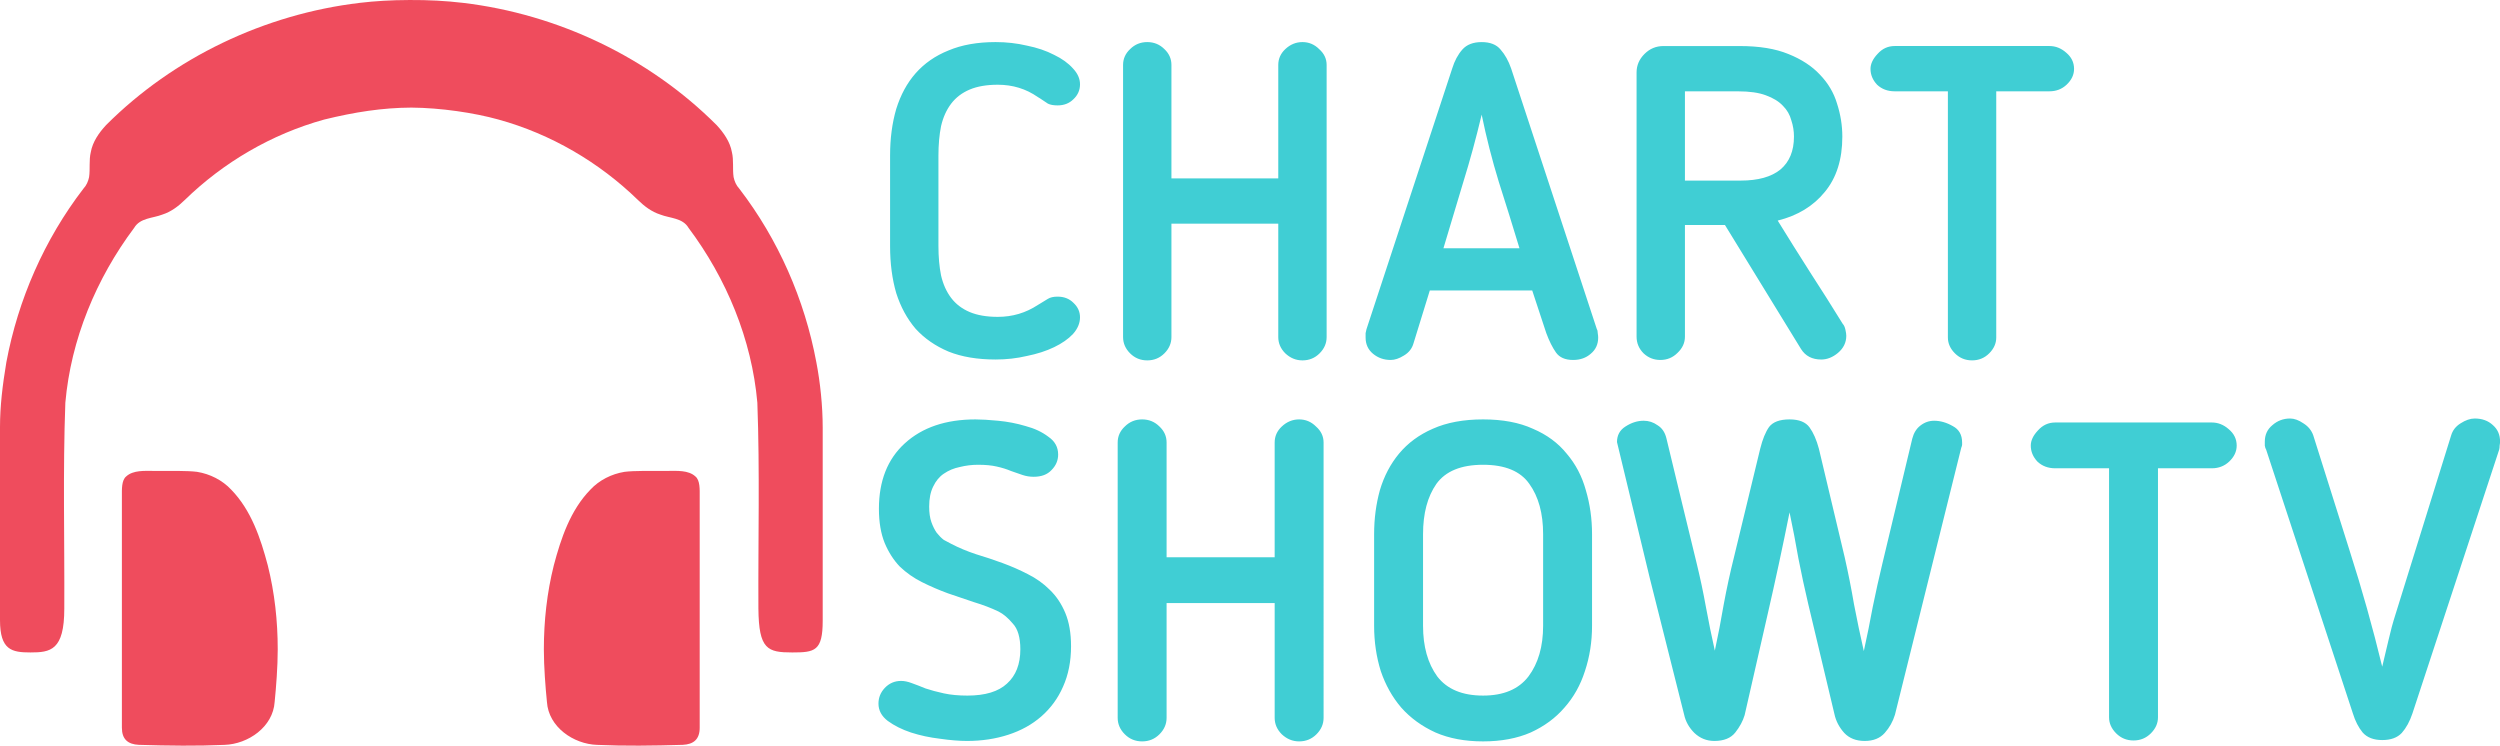 <svg width="893.027" height="266.36" viewBox="0 0 669.77 199.77" xmlns="http://www.w3.org/2000/svg">
    <g fill="#40ced4">
        <path d="M238.461 41.664q0-6.832 1.65-12.485 1.766-5.654 5.182-9.54 3.533-4.006 8.834-6.126 5.3-2.238 12.603-2.238 4.358 0 8.362.943 4.123.824 7.303 2.473 3.18 1.531 5.065 3.651 1.884 2.003 1.884 4.24 0 2.356-1.766 4.005-1.65 1.65-4.24 1.65-1.65 0-2.592-.472-.824-.589-2.12-1.413l-.589-.354q-4.711-3.298-10.719-3.298-4.476 0-7.538 1.296-3.062 1.296-4.947 3.77-1.885 2.473-2.709 6.006-.707 3.534-.707 7.892v24.263q0 4.358.707 7.892.824 3.533 2.709 6.007 1.885 2.473 4.947 3.769 3.062 1.296 7.538 1.296 5.89 0 10.719-3.18l.589-.354q1.296-.824 2.12-1.296.942-.589 2.591-.589 2.592 0 4.24 1.65 1.767 1.648 1.767 3.886 0 2.356-1.884 4.476-1.885 2.003-5.065 3.534-3.18 1.531-7.303 2.355-4.004.943-8.362.943-7.303 0-12.603-2.12-5.3-2.238-8.834-6.125-3.416-4.005-5.183-9.54-1.649-5.654-1.649-12.604zM355.415 90.308q0 2.473-1.885 4.358-1.884 1.885-4.593 1.885-2.592 0-4.594-1.885-1.884-1.885-1.884-4.358V59.92h-28.622v30.388q0 2.473-1.885 4.358-1.884 1.885-4.593 1.885-2.71 0-4.594-1.885-1.885-1.885-1.885-4.358V17.399q0-2.473 1.885-4.24 1.885-1.885 4.594-1.885 2.709 0 4.593 1.885 1.885 1.767 1.885 4.24v30.388h28.622V17.399q0-2.473 1.884-4.24 2.002-1.885 4.594-1.885t4.475 1.885q2.003 1.767 2.003 4.24zM378.695 91.961q-.59 2.12-2.592 3.298-1.884 1.178-3.533 1.178-2.71 0-4.712-1.649t-2.002-4.358v-1.178q.118-.707.236-1.06l22.967-69.847q.943-3.062 2.71-5.064 1.766-2.003 5.182-2.003t5.065 2.003q1.767 2.002 2.827 5.064l22.967 69.847q.236.353.236 1.06.118.707.118 1.178 0 2.71-2.003 4.358-1.884 1.649-4.711 1.649-3.18 0-4.594-2.002-1.413-2.003-2.591-5.183l-3.77-11.425h-27.443zm18.256-61.248q-2.238 9.423-4.947 18.139-2.591 8.716-5.3 17.668h20.376q-2.709-8.952-5.536-17.786-2.709-8.834-4.593-18.021zM493.574 36.601q0 9.187-4.711 14.84-4.594 5.654-12.604 7.657 4.359 7.067 8.716 13.898 4.359 6.713 8.717 13.78.47.472.706 1.532t.236 1.649q0 2.71-2.238 4.594-2.12 1.766-4.476 1.766-3.651 0-5.418-2.826l-20.377-33.216h-10.718v29.918q0 2.474-2.003 4.358-1.884 1.885-4.593 1.885-2.592 0-4.476-1.767-1.885-1.885-1.885-4.476V19.405q0-2.827 2.12-4.947t5.065-2.12h20.495q7.774 0 12.956 2.12 5.3 2.12 8.48 5.536 3.299 3.415 4.594 7.773 1.414 4.358 1.414 8.834zm-12.956 0q0-2.238-.707-4.358-.589-2.238-2.238-3.887-1.649-1.767-4.594-2.827-2.826-1.06-7.42-1.06h-14.252v23.91h14.958q6.95 0 10.601-2.944 3.651-3.063 3.651-8.834zM521.855 24.463h-14.252q-2.827 0-4.712-1.767-1.767-1.884-1.767-4.24 0-2.002 1.885-4.005 1.884-2.12 4.594-2.12h41.46q2.473 0 4.475 1.767 2.12 1.767 2.12 4.358 0 2.356-2.002 4.24-1.884 1.767-4.593 1.767H534.81v65.959q0 2.356-1.884 4.24-1.885 1.885-4.594 1.885-2.709 0-4.594-1.885-1.884-1.884-1.884-4.24z"/>
    </g>
    <g fill="#40ced4">
        <path d="M273.359 173.962q0-4.766-2.026-6.91-1.906-2.264-3.812-3.217-2.979-1.43-6.553-2.503-3.455-1.191-7.03-2.382-3.574-1.311-6.91-2.98-3.336-1.667-5.958-4.17-2.502-2.62-4.05-6.314-1.55-3.813-1.55-9.174 0-11.2 6.911-17.515 7.03-6.434 18.944-6.434 2.383 0 6.077.357 3.812.358 7.387 1.43 3.574.953 6.076 2.86 2.621 1.787 2.621 4.765 0 2.383-1.787 4.17-1.668 1.788-4.766 1.788-1.549 0-2.978-.477-1.43-.476-3.098-1.072-1.668-.715-3.813-1.192-2.026-.476-5.004-.476-2.502 0-4.885.595-2.383.477-4.29 1.788-1.787 1.191-2.859 3.455-1.072 2.144-1.072 5.361 0 2.503.596 4.17.595 1.669 1.43 2.86.952 1.192 1.906 1.906 1.072.596 2.025 1.073 2.979 1.549 6.553 2.74 3.575 1.072 7.149 2.383 3.574 1.31 6.791 2.979 3.337 1.668 5.839 4.17 2.62 2.502 4.17 6.195 1.549 3.694 1.549 8.936 0 6.077-2.145 10.842-2.025 4.647-5.838 7.983-3.694 3.217-8.817 4.885-5.123 1.668-11.081 1.668-3.098 0-7.268-.596-4.05-.476-7.744-1.668-3.575-1.191-6.196-3.097-2.502-1.907-2.502-4.647 0-2.383 1.668-4.17 1.787-1.906 4.408-1.906 1.311 0 2.86.595 1.668.596 3.694 1.43 2.144.715 4.885 1.31 2.74.596 6.314.596 7.15 0 10.604-3.217 3.575-3.217 3.575-9.174zM354.599 192.31q0 2.502-1.906 4.408-1.907 1.907-4.647 1.907-2.621 0-4.647-1.907-1.906-1.906-1.906-4.408v-30.74H312.54v30.74q0 2.502-1.907 4.408-1.906 1.907-4.646 1.907t-4.647-1.907q-1.906-1.906-1.906-4.408v-73.752q0-2.502 1.906-4.29 1.906-1.906 4.647-1.906 2.74 0 4.646 1.907 1.907 1.787 1.907 4.289v30.74h28.953v-30.74q0-2.502 1.906-4.29 2.026-1.906 4.647-1.906 2.621 0 4.527 1.907 2.026 1.787 2.026 4.289zM397.329 198.625q-7.268 0-12.749-2.383-5.48-2.502-9.174-6.672-3.575-4.17-5.481-9.77-1.787-5.72-1.787-12.153v-24.544q0-6.196 1.549-11.796 1.668-5.6 5.123-9.77 3.574-4.29 9.055-6.672 5.6-2.502 13.464-2.502t13.344 2.502q5.6 2.383 9.055 6.672 3.575 4.17 5.123 9.77 1.669 5.6 1.669 11.796v24.544q0 6.434-1.907 12.153-1.787 5.6-5.48 9.77-3.575 4.17-9.056 6.672-5.48 2.383-12.749 2.383zm0-74.109q-8.817 0-12.51 5.123-3.574 5.124-3.574 13.464v24.544q0 8.34 3.812 13.583 3.932 5.124 12.272 5.124 8.221 0 12.153-5.124 3.932-5.242 3.932-13.583v-24.544q0-8.34-3.693-13.464-3.575-5.123-12.391-5.123zM484.439 161.809q-1.43-6.077-2.621-12.153-1.072-6.196-2.383-12.391-2.74 13.702-5.838 27.165-3.098 13.464-6.196 27.165-.715 2.383-2.502 4.647-1.787 2.264-5.6 2.264-3.098 0-5.361-2.145-2.145-2.145-2.74-4.885-4.648-18.35-9.175-36.46-4.409-18.228-8.817-36.577 0-2.74 2.264-4.17 2.383-1.55 4.885-1.55 2.025 0 3.693 1.192 1.787 1.073 2.383 3.456 2.026 8.459 4.051 16.8l4.051 16.68q1.43 5.838 2.502 11.795 1.073 5.838 2.383 11.676 1.31-6.077 2.383-12.391 1.192-6.434 2.74-12.63l7.03-29.072q.953-3.813 2.383-5.839 1.549-2.025 5.48-2.025 3.813 0 5.362 2.145 1.55 2.144 2.502 5.719l6.91 29.072q1.43 6.314 2.503 12.63 1.192 6.195 2.621 12.51 1.31-5.958 2.383-11.796 1.192-5.838 2.621-11.794l7.983-33.361q.596-2.264 2.145-3.456 1.668-1.31 3.693-1.31 2.502 0 5.004 1.43 2.503 1.31 2.503 4.408v.596q0 .238-.239.834l-17.753 71.488q-.834 2.74-2.74 4.885-1.907 2.144-5.362 2.144t-5.48-2.144q-2.026-2.264-2.622-5.004z"/>
    </g>
    <g fill="#40ced4">
        <path d="M565.033 125.459h-14.418q-2.86 0-4.766-1.787-1.787-1.907-1.787-4.29 0-2.025 1.906-4.05 1.907-2.145 4.647-2.145h41.94q2.503 0 4.528 1.787 2.145 1.787 2.145 4.408 0 2.383-2.025 4.29-1.907 1.787-4.647 1.787h-14.418v66.723q0 2.383-1.906 4.29-1.907 1.906-4.647 1.906t-4.647-1.906q-1.906-1.907-1.906-4.29zM619.746 116.65q4.885 15.609 9.77 30.98 4.886 15.25 8.698 30.978.834-3.455 1.668-7.03.835-3.693 1.907-7.03l14.893-47.897q.596-2.026 2.502-3.217 2.026-1.311 3.813-1.311 2.979 0 4.885 1.787 1.907 1.668 1.907 4.409 0 .357-.12 1.072 0 .715-.119 1.072l-23.233 70.656q-1.073 3.218-2.86 5.243-1.787 1.907-5.243 1.907-3.455 0-5.242-2.026-1.668-2.026-2.622-5.124l-23.233-70.656q-.239-.357-.358-1.072v-1.072q0-2.74 2.026-4.409 2.025-1.787 4.766-1.787 1.668 0 3.574 1.31 1.907 1.192 2.622 3.218z"/>
    </g>
    <g fill="#ef4c5d" stroke-width="1.001">
        <path d="M96.376.766c-25.427 3.022-49.832 14.61-67.954 32.742-1.887 2.035-3.614 4.486-4.1 7.267-.522 2.152-.132 4.529-.454 6.683-.24 1.127-.682 2.19-1.54 3.111C11.901 64.15 4.848 80.23 1.704 97.04.678 103.198 0 108.813 0 114.46v51.665c0 8.014 3.13 8.67 8.148 8.67 5.366 0 9.077-.535 9.077-11.741.09-18.392-.4-36.794.28-55.166 1.491-16.961 8.276-33.283 18.442-46.852 1.591-2.692 4.963-2.532 7.554-3.552 2.312-.731 4.274-2.221 5.986-3.893 10.407-10.137 23.365-17.7 37.374-21.564 8.175-2.004 15.607-3.163 23.342-3.2 7.84.055 16.843 1.387 23.344 3.2 14.009 3.863 26.967 11.427 37.374 21.564 1.71 1.672 3.672 3.162 5.983 3.893 2.592 1.02 5.965.86 7.556 3.552 10.167 13.569 16.95 29.89 18.441 46.852.68 18.372.191 36.774.281 55.166.101 10.937 2.44 11.742 9.077 11.742 6.03 0 8.149-.377 8.149-8.488v-51.74c0-5.823-.674-12.195-1.706-17.528-3.142-16.81-10.197-32.892-20.624-46.47-.862-.927-1.305-1.998-1.544-3.132-.317-2.157.074-4.535-.455-6.686-.491-2.772-2.212-5.214-4.094-7.244-18.122-18.132-42.53-29.72-67.956-32.742-4.588-.54-9.208-.788-14.315-.764-5.108.023-9.236.28-13.338.764z"/>
        <path d="M167.316 126.41c2.463-.326 7.429-.25 11.738-.25 2.24 0 5.377-.242 7.235 1.47 1.294 1.034 1.166 3.543 1.166 5.314v62.021c0 3.097-1.627 4.446-4.528 4.583-3.91.118-7.827.207-11.742.22-3.742.013-7.483-.043-11.213-.21-6.335-.2-13.01-4.803-13.44-11.498-.39-3.844-.826-9.384-.826-14.098 0-7.577.823-15.146 2.668-22.506 1.921-7.254 4.443-14.77 9.786-20.263 2.402-2.571 5.694-4.222 9.156-4.783zM52.793 126.41c-2.463-.326-7.429-.25-11.738-.25-2.24 0-5.377-.242-7.235 1.47-1.294 1.034-1.166 3.543-1.166 5.314v62.021c0 3.097 1.627 4.446 4.528 4.583 3.91.118 7.827.207 11.742.22 3.742.013 7.483-.043 11.213-.21 6.335-.2 13.01-4.803 13.44-11.498.39-3.844.826-9.384.826-14.098 0-7.577-.823-15.146-2.668-22.506-1.921-7.254-4.443-14.77-9.786-20.263-2.402-2.571-5.694-4.222-9.156-4.783z"/>
    </g>
</svg>
